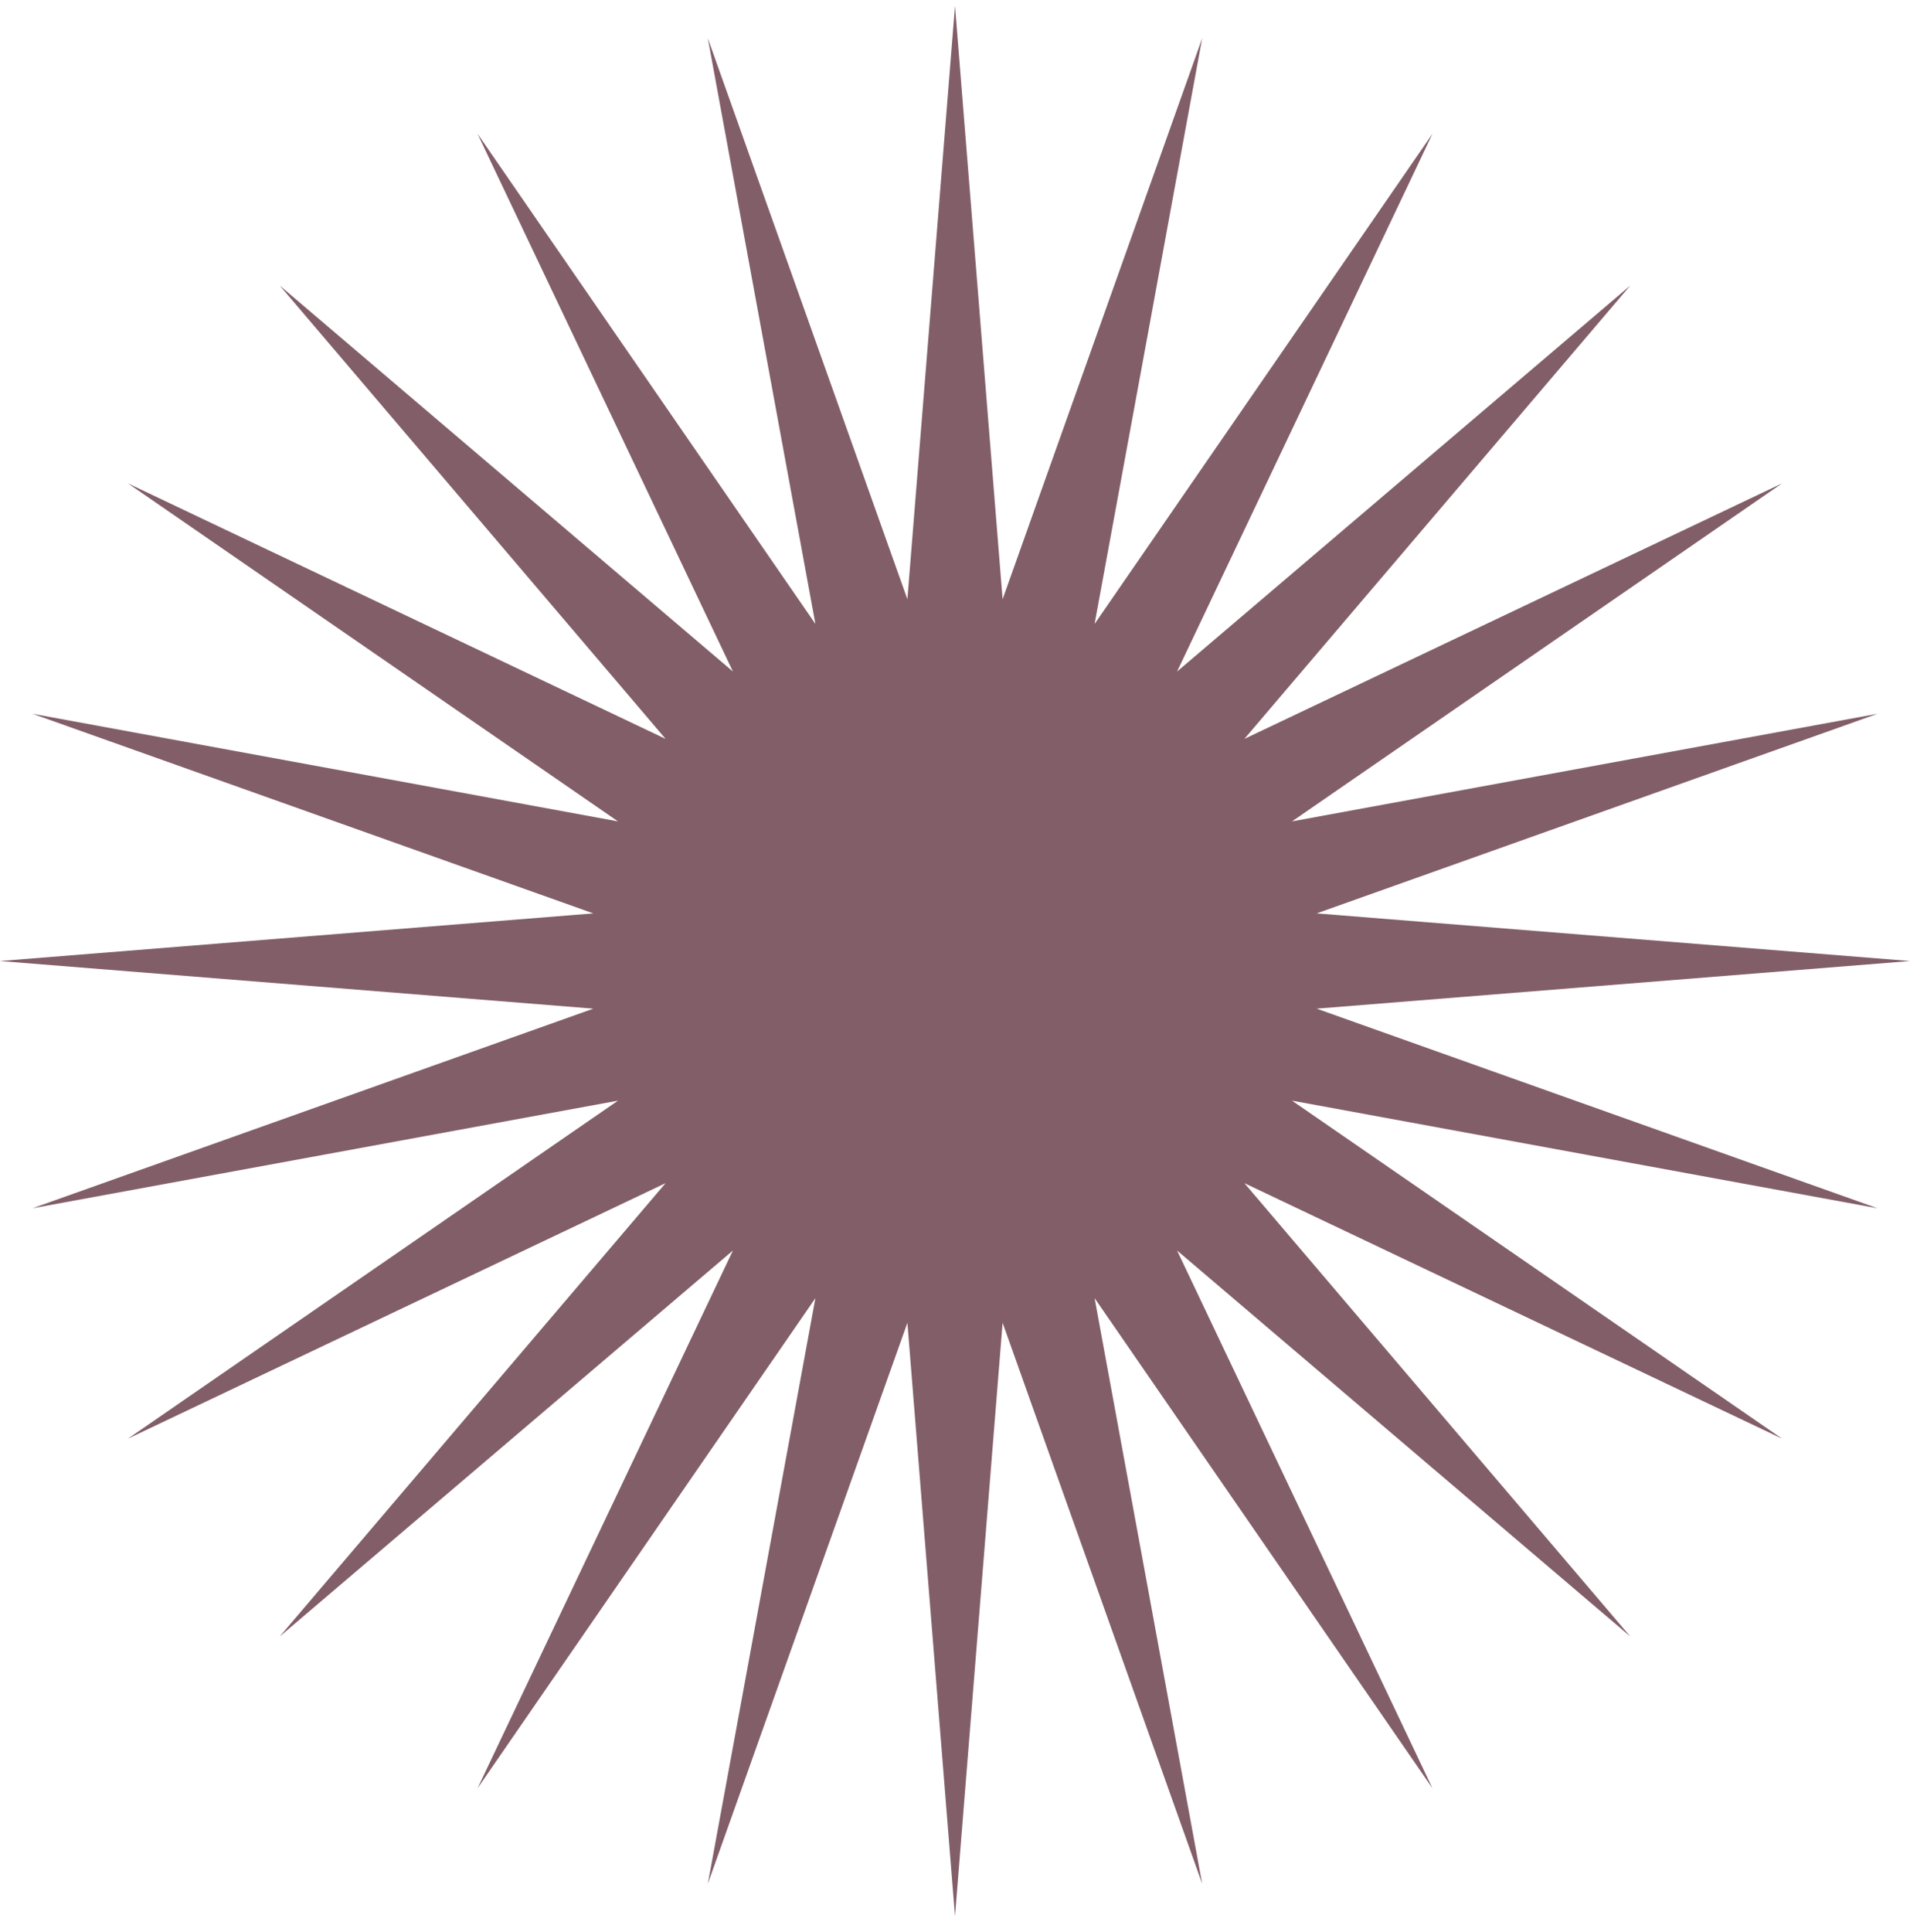 <svg width="90" height="91" viewBox="0 0 90 91" fill="none" xmlns="http://www.w3.org/2000/svg">
<path d="M45 0.27L47.243 28.228L56.647 1.803L51.578 29.39L67.5 6.298L55.464 31.633L76.82 13.45L58.636 34.806L83.971 22.77L60.88 38.692L88.467 33.623L62.041 43.026L90 45.27L62.041 47.513L88.467 56.916L60.88 51.847L83.971 67.769L58.636 55.733L76.82 77.089L55.464 58.906L67.5 84.241L51.578 61.15L56.647 88.736L47.243 62.311L45 90.269L42.757 62.311L33.353 88.736L38.422 61.15L22.5 84.241L34.536 58.906L13.18 77.089L31.363 55.733L6.029 67.769L29.12 51.847L1.533 56.916L27.959 47.513L0 45.27L27.959 43.026L1.533 33.623L29.12 38.692L6.029 22.77L31.363 34.806L13.18 13.45L34.536 31.633L22.5 6.298L38.422 29.39L33.353 1.803L42.757 28.228L45 0.27Z" fill="#825E68"/>
</svg>
